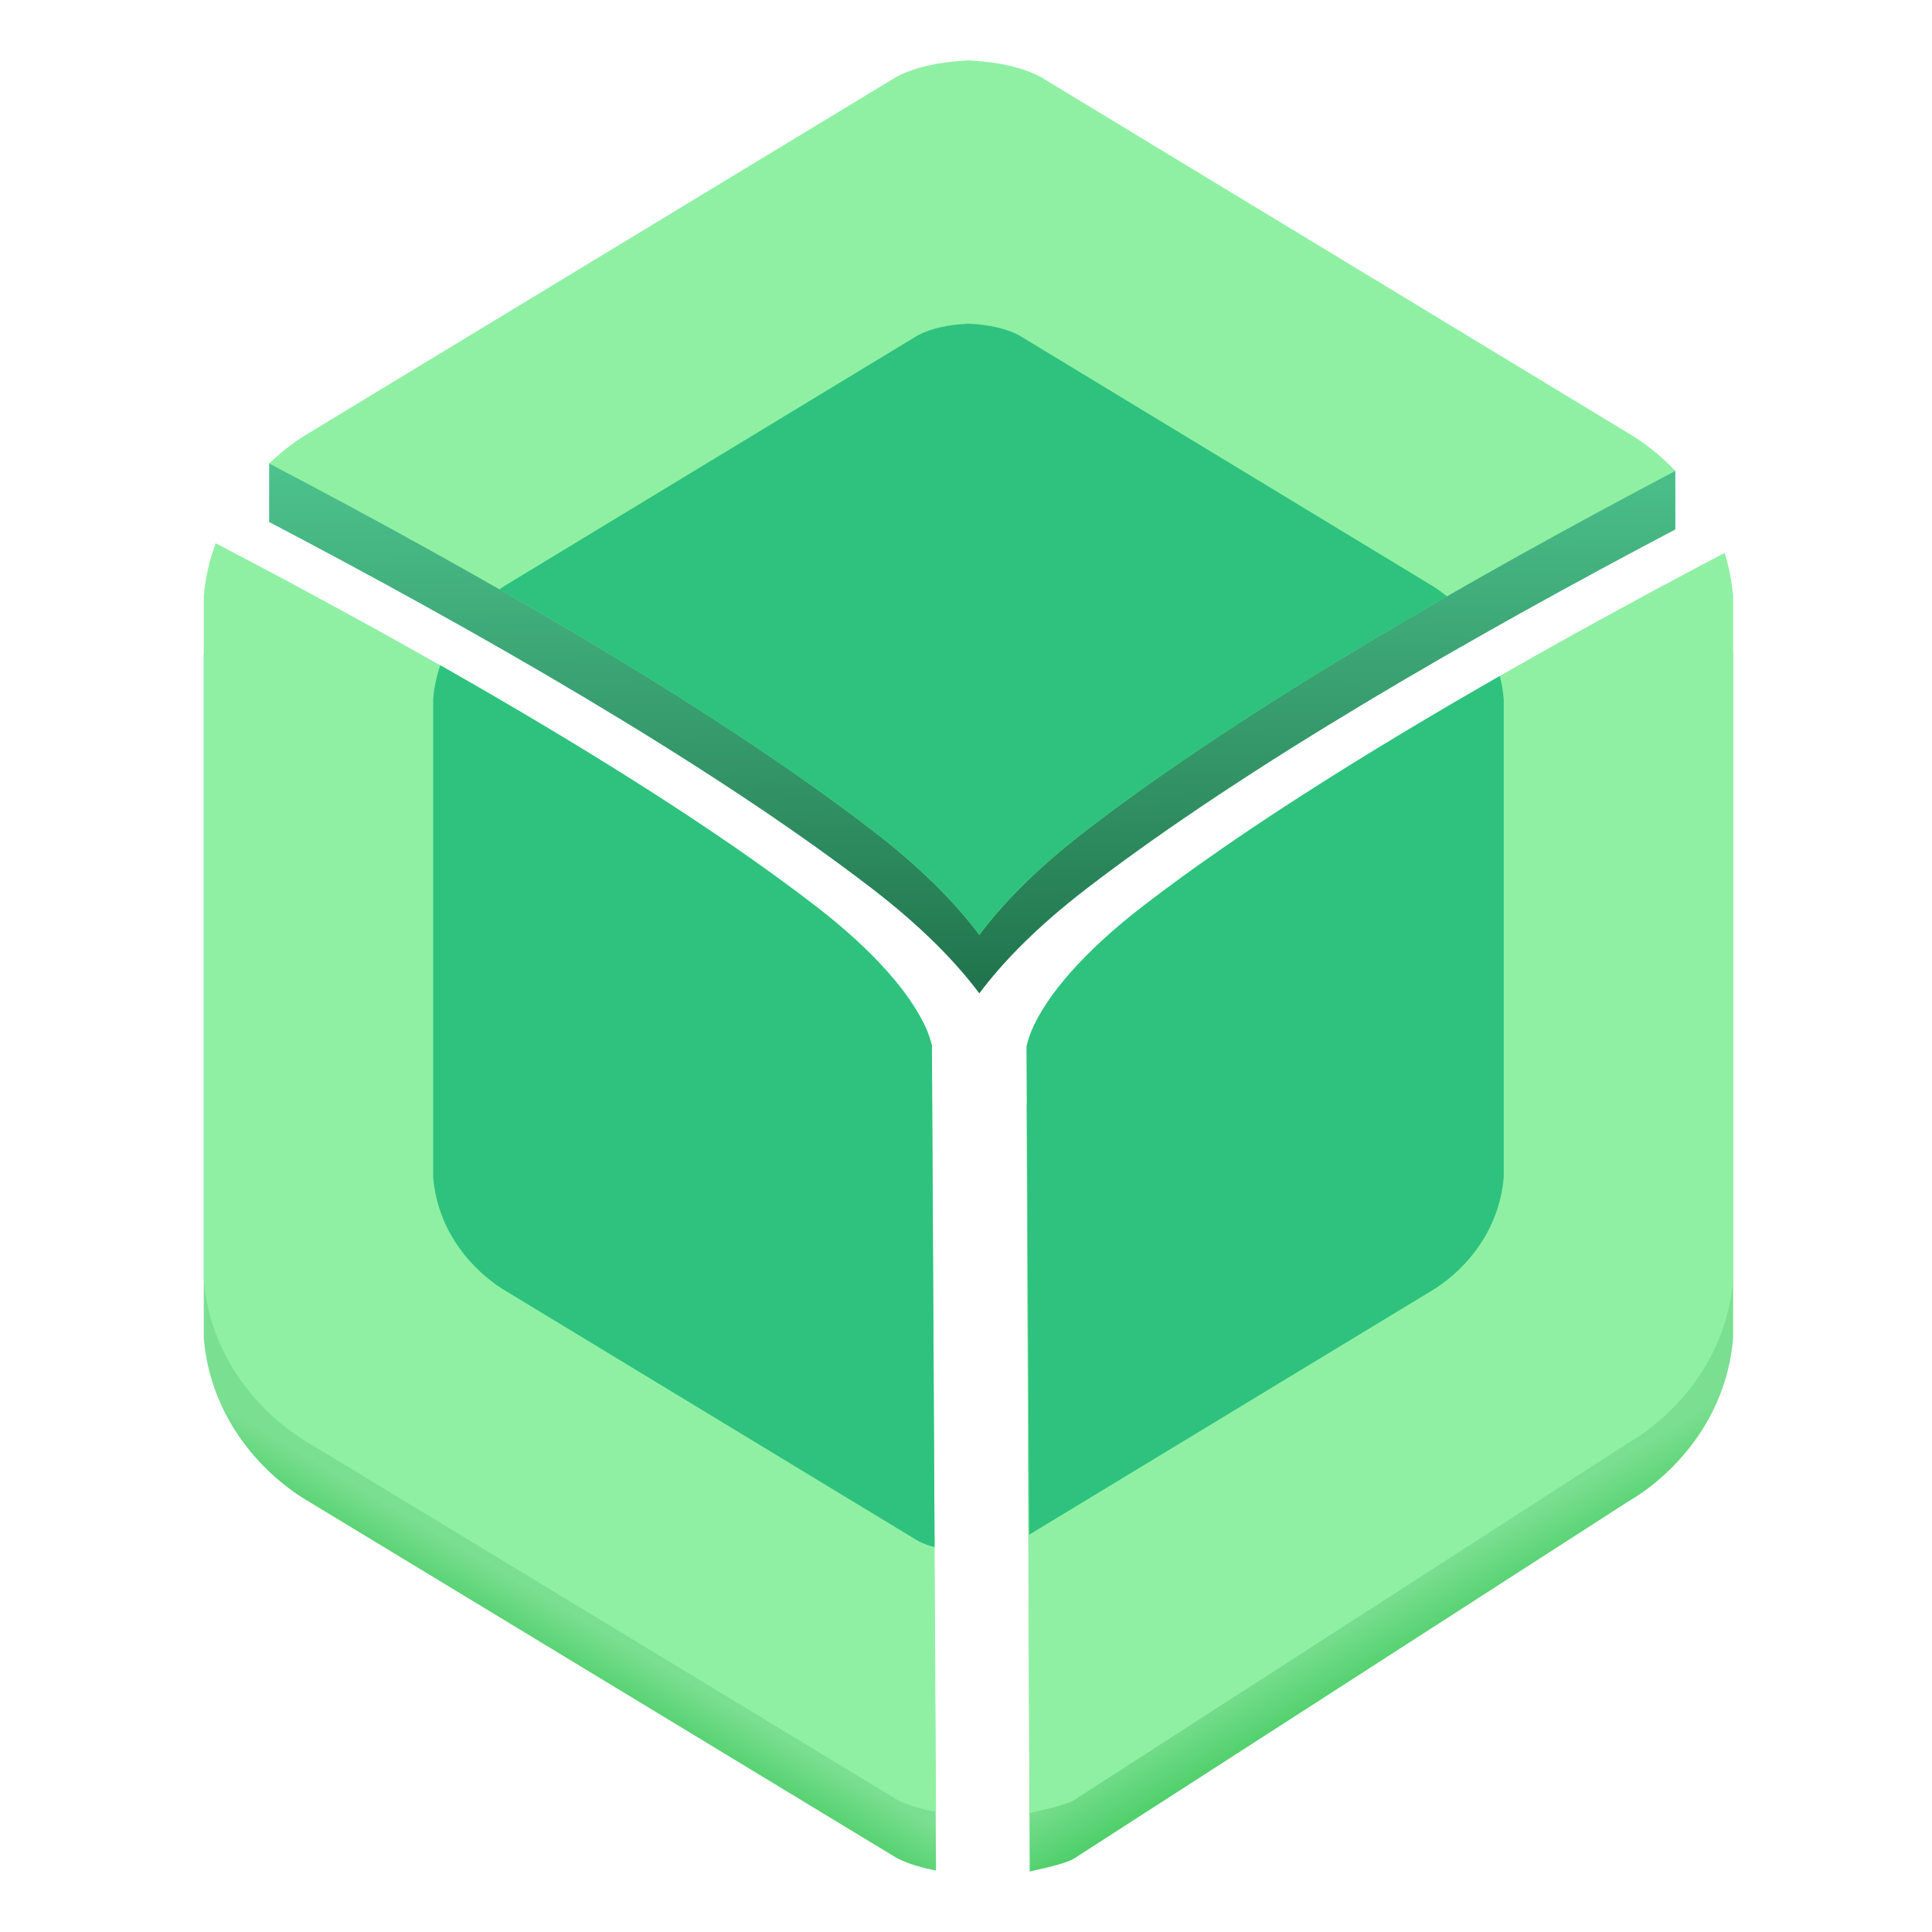 <?xml version="1.0" encoding="UTF-8" standalone="no"?>
<svg
   xmlns:dc="http://purl.org/dc/elements/1.1/"
   xmlns:cc="http://creativecommons.org/ns#"
   xmlns:rdf="http://www.w3.org/1999/02/22-rdf-syntax-ns#"
   xmlns:svg="http://www.w3.org/2000/svg"
   xmlns="http://www.w3.org/2000/svg"
   xmlns:xlink="http://www.w3.org/1999/xlink"
   xmlns:sodipodi="http://sodipodi.sourceforge.net/DTD/sodipodi-0.dtd"
   xmlns:inkscape="http://www.inkscape.org/namespaces/inkscape"
   inkscape:version="1.0 (4035a4fb49, 2020-05-01)"
   sodipodi:docname="balena-etcher-electron.svg"
   id="svg8"
   version="1.1"
   width="128"
   height="128">
  <defs
     id="defs12">
    <linearGradient
       inkscape:collect="always"
       id="linearGradient896">
      <stop
         style="stop-color:#2fc34f;stop-opacity:1"
         offset="0"
         id="stop892" />
      <stop
         style="stop-color:#7bdf91;stop-opacity:1"
         offset="1"
         id="stop894" />
    </linearGradient>
    <linearGradient
       id="linearGradient843"
       inkscape:collect="always">
      <stop
         style="stop-color:#20734c;stop-opacity:1"
         offset="0"
         id="stop856" />
      <stop
         id="stop841"
         offset="1"
         style="stop-color:#58d69d;stop-opacity:1" />
    </linearGradient>
    <linearGradient
       spreadMethod="pad"
       y2="21.455"
       x2="64.279"
       y1="65.811"
       x1="64.883"
       gradientUnits="userSpaceOnUse"
       id="linearGradient874"
       xlink:href="#linearGradient843"
       inkscape:collect="always" />
    <linearGradient
       y2="107.01"
       x2="89.603"
       y1="113.553"
       x1="93.481"
       gradientUnits="userSpaceOnUse"
       id="linearGradient884"
       xlink:href="#linearGradient896"
       inkscape:collect="always" />
    <linearGradient
       y2="110.029"
       x2="43.429"
       y1="115.703"
       x1="40.083"
       gradientUnits="userSpaceOnUse"
       id="linearGradient890"
       xlink:href="#linearGradient896"
       inkscape:collect="always" />
  </defs>
  <sodipodi:namedview
     inkscape:current-layer="svg8"
     inkscape:cy="64"
     inkscape:cx="64"
     inkscape:zoom="1"
     showgrid="false"
     id="namedview10"
     inkscape:window-height="480"
     inkscape:window-width="640"
     inkscape:pageshadow="2"
     inkscape:pageopacity="0"
     guidetolerance="10"
     gridtolerance="10"
     objecttolerance="10"
     borderopacity="1"
     bordercolor="#666666"
     pagecolor="#ffffff" />
  <path
     id="path888"
     d="m 114.26,40.507 c -13.254,6.973 -28.304,15.542 -38.437,23.328 -4.365,3.354 -6.291,6.002 -7.136,7.61 -0.423,0.804 -0.579,1.351 -0.64,1.63 -0.024,0.11 -0.029,0.099 -0.034,0.093 0.002,0.093 0.009,0.267 0.009,0.267 h -0.008 L 68.219,124 c 0.217,-0.088 2.536,-0.484 3.151,-1.004 L 107.82,99.511 c 2.874,-1.664 6.545,-5.335 7.004,-10.854 V 66.337 65.715 43.397 c -0.086,-1.028 -0.282,-1.992 -0.564,-2.89 z"
     style="opacity:1;mix-blend-mode:normal;fill:url(#linearGradient884);fill-opacity:1" />
  <path
     id="path872"
     d="M 14.291,39.869 C 13.891,40.946 13.606,42.12 13.5,43.397 v 22.317 0.623 22.319 c 0.459,5.519 4.13,9.19 7.004,10.854 l 38.899,23.582 c 0.744,0.387 1.647,0.653 2.61,0.831 L 61.741,73.284 h 0.009 c 0,-0.025 0.003,-0.076 0.004,-0.117 -0.005,0.006 -0.01,0.017 -0.034,-0.093 -0.061,-0.279 -0.217,-0.826 -0.64,-1.63 C 60.235,69.837 58.309,67.189 53.944,63.835 43.5,55.81 27.83,46.952 14.291,39.869 Z"
     style="opacity:1;mix-blend-mode:normal;fill:url(#linearGradient890);fill-opacity:1" />
  <path
     sodipodi:nodetypes="cccccscsccccccsc"
     style="opacity:1;mix-blend-mode:normal;fill:url(#linearGradient874);fill-opacity:1"
     id="path2"
     opacity=".6"
     fill="#3d3846"
     d="m 63.993,7.877 v 0.015 c -1.697,0.08 -3.352,0.424 -4.59,1.068 L 17.831,30.707 v 3.877 c 13.51,7.084 29.081,15.941 39.933,24.279 3.337,2.564 5.585,4.903 7.119,6.949 1.534,-2.046 3.783,-4.386 7.119,-6.949 10.6,-8.145 25.706,-16.787 38.994,-23.786 V 31.199 L 68.921,8.959 c -1.238,-0.644 -2.893,-0.988 -4.59,-1.068 v -0.015 c -0.056,9.69e-4 -0.112,0.006 -0.168,0.008 -0.056,-0.002 -0.112,-0.007 -0.168,-0.008 z" />
  <path
     id="path4"
     fill="#8ff0a4"
     d="m63.993 4v.015c-1.697.08-3.352.424-4.59 1.068l-38.899 23.582c-.857.496-1.78 1.193-2.673 2.042 13.51 7.084 29.081 15.941 39.933 24.279 3.337 2.564 5.585 4.903 7.119 6.949 1.534-2.046 3.783-4.386 7.119-6.949 10.6-8.145 25.706-16.787 38.994-23.786-1.041-1.088-2.157-1.944-3.176-2.535l-38.899-23.582c-1.238-.644-2.893-.988-4.59-1.068v-.015c-.056.001-.112.006-.168.008-.056-.002-.112-.007-.168-.008zm-49.702 31.992c-.401 1.077-.685 2.252-.791 3.528v22.317.623 22.319c.459 5.519 4.13 9.19 7.004 10.854l38.899 23.582c.744.387 1.647.653 2.61.831l-.273-50.639h.009c0-.025.003-.076.004-.117-.005.006-.01.017-.034-.093-.061-.279-.217-.826-.64-1.63-.846-1.608-2.772-4.256-7.136-7.61-10.444-8.025-26.114-16.883-39.653-23.966zm99.969.638c-13.254 6.973-28.304 15.542-38.437 23.328-4.365 3.354-6.291 6.002-7.136 7.61-.423.804-.579 1.351-.64 1.63-.024.11-.029.099-.034.093.002.093.009.267.009.267h-.008l.205 50.566c.217-.088 2.536-.484 3.151-1.004l36.45-23.485c2.874-1.664 6.545-5.335 7.004-10.854v-22.319-.623-22.317c-.086-1.028-.282-1.992-.564-2.89z" />
  <path
     id="path6"
     fill="#2ec27e"
     d="m64.045 21.443v.013c-1.188.056-2.347.295-3.214.746l-27.228 16.508c-.168.097-.344.22-.519.337 8.972 5.135 17.786 10.642 24.68 15.938 3.337 2.564 5.585 4.903 7.119 6.949 1.534-2.046 3.783-4.386 7.119-6.949 6.686-5.137 15.182-10.47 23.873-15.473-.391-.31-.782-.588-1.153-.803l-27.23-16.508c-.867-.451-2.026-.692-3.214-.748v-.011c-.039.001-.078.005-.117.006-.039-.001-.078-.005-.117-.006zm-34.877 22.634c-.235.689-.403 1.43-.469 2.232v15.622.437 15.622c.321 3.863 2.893 6.433 4.905 7.598l27.228 16.508c.324.168.697.298 1.088.409l-.178-33.098h.009c0-.025.003-.076.004-.117-.005.006-.01.017-.034-.093-.061-.279-.217-.826-.64-1.63-.845-1.608-2.772-4.256-7.136-7.61-6.737-5.176-15.659-10.706-24.776-15.882zm70.201.71c-8.684 4.971-17.114 10.23-23.546 15.172-4.365 3.354-6.291 6.002-7.136 7.61-.423.804-.579 1.351-.64 1.63-.024.11-.029.099-.034.093.002.093.009.267.009.267h-.008l.172 32.119 26.537-16.088c2.012-1.165 4.581-3.735 4.903-7.598v-15.622-.437-15.622c-.044-.533-.135-1.038-.257-1.522z" />
</svg>
